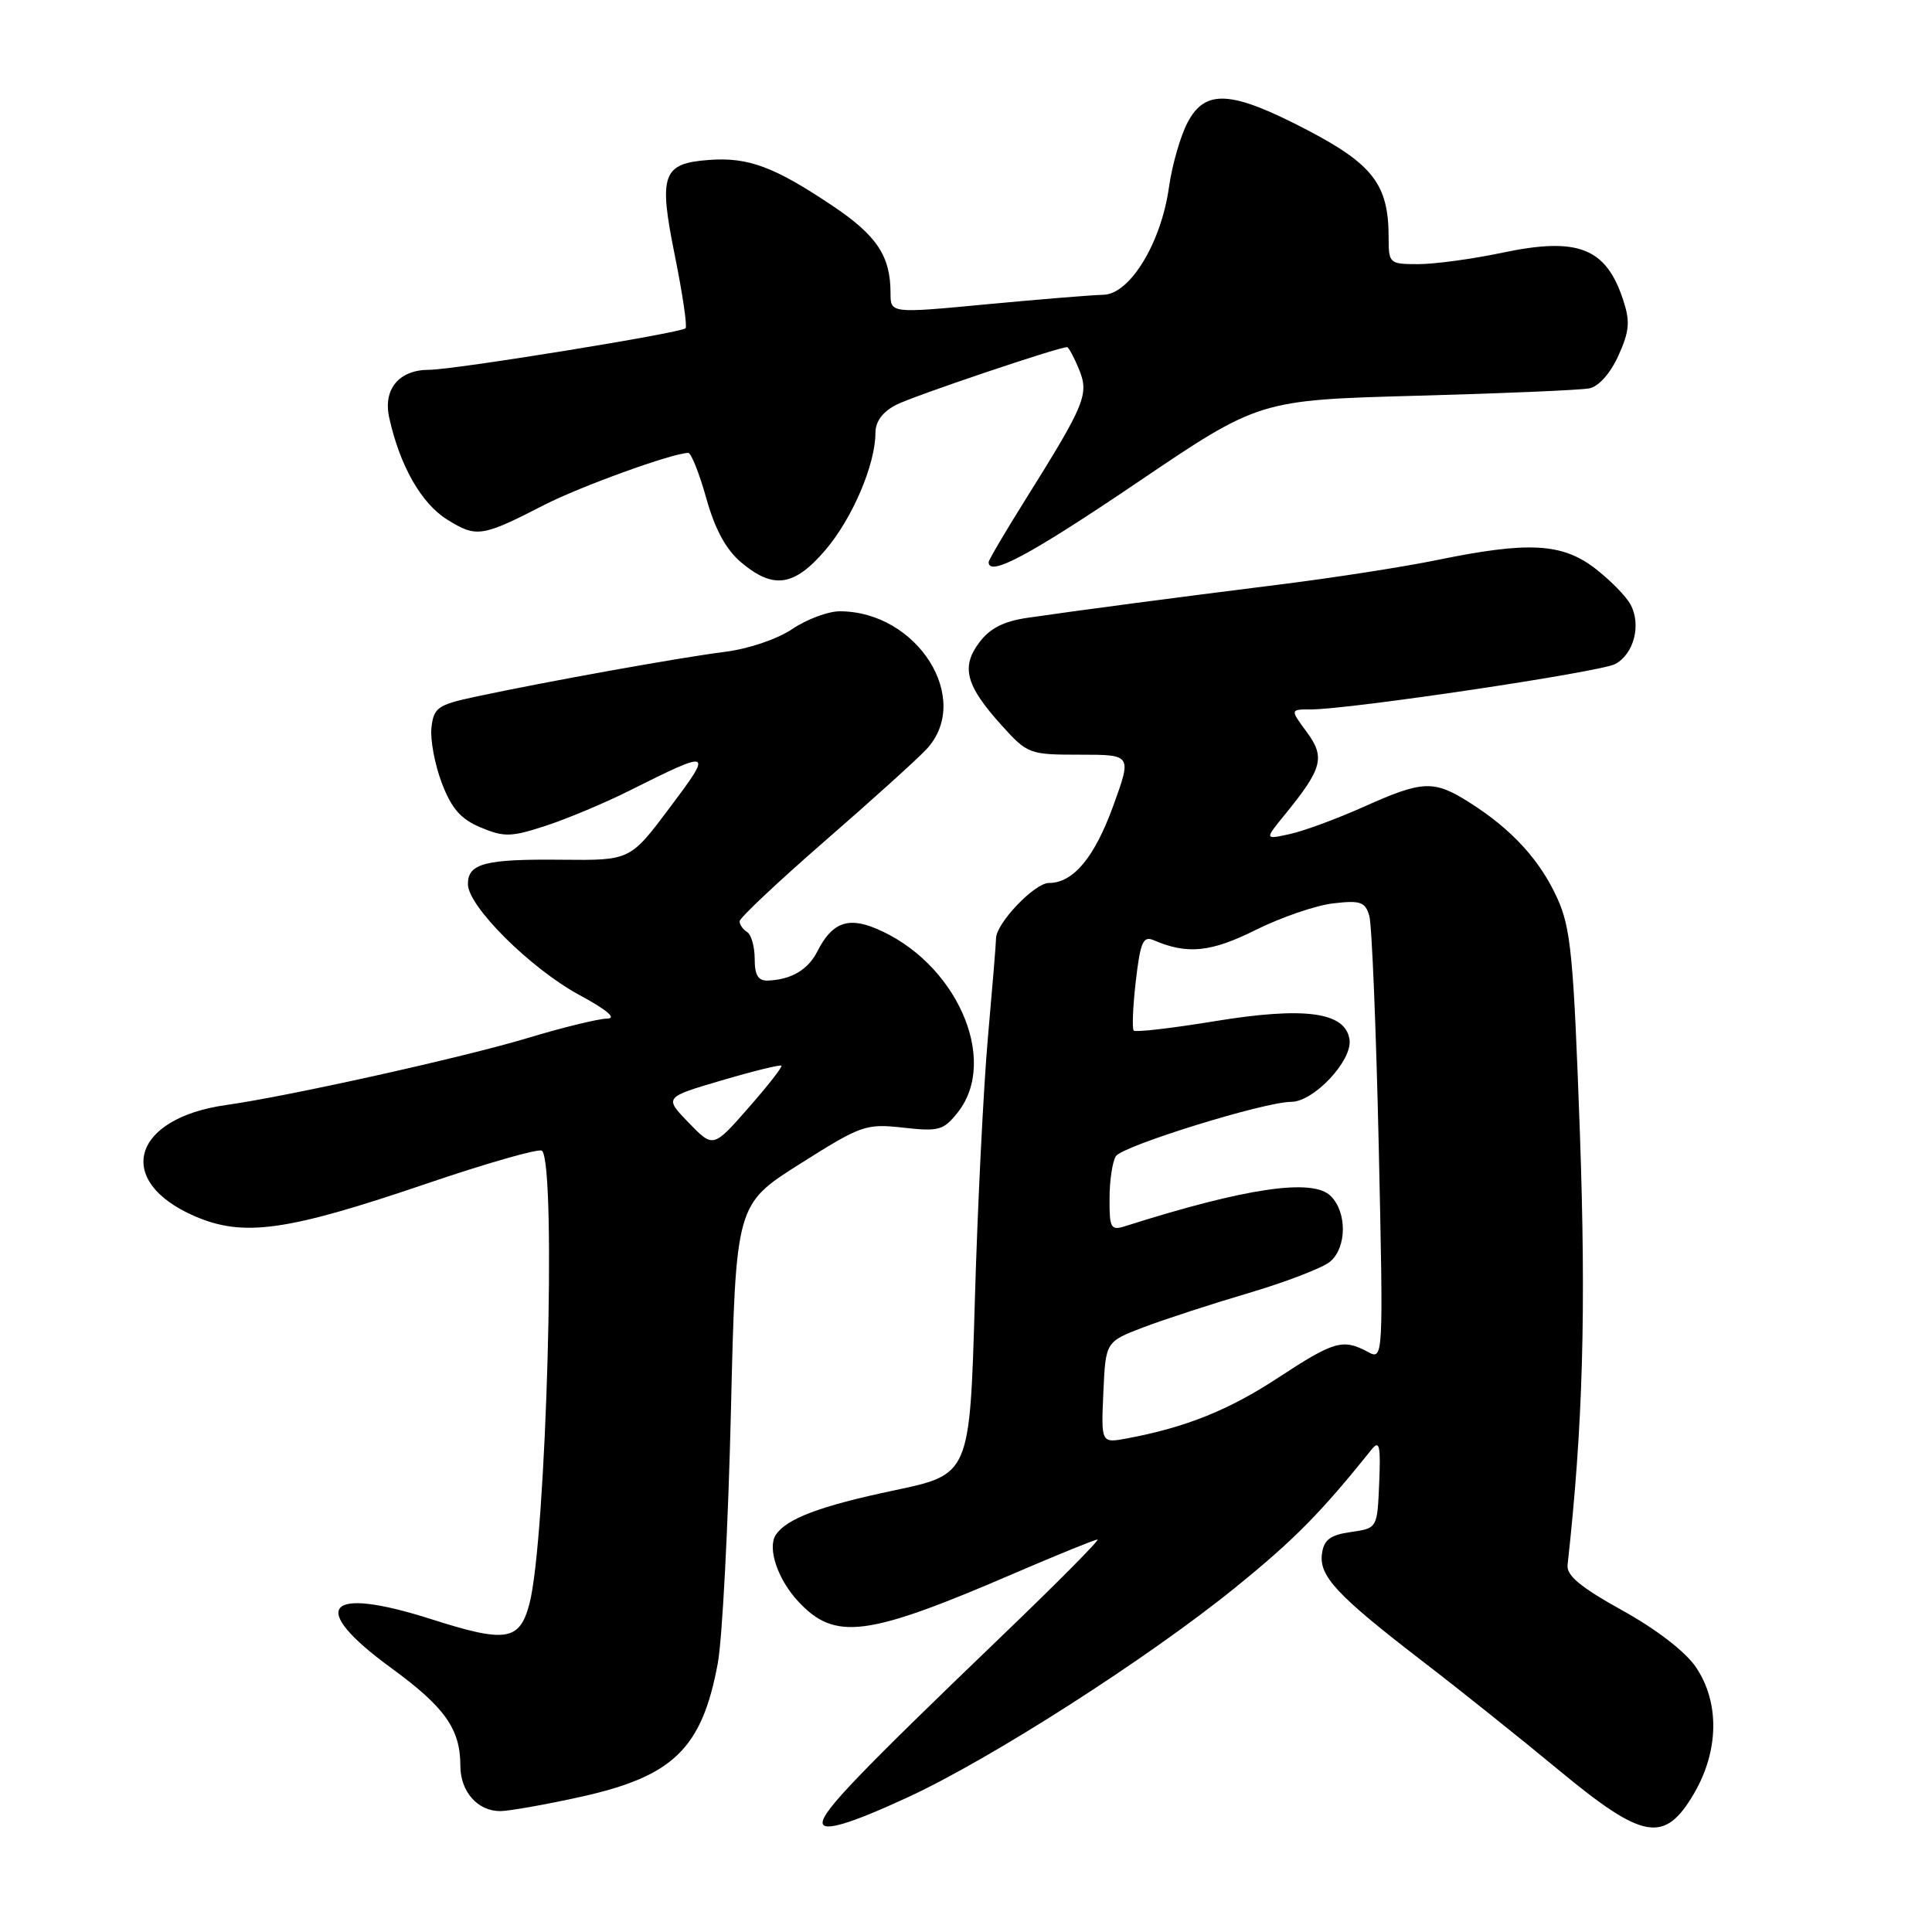 <?xml version="1.0" encoding="UTF-8" standalone="no"?>
<!DOCTYPE svg PUBLIC "-//W3C//DTD SVG 1.1//EN" "http://www.w3.org/Graphics/SVG/1.1/DTD/svg11.dtd" >
<svg xmlns="http://www.w3.org/2000/svg" xmlns:xlink="http://www.w3.org/1999/xlink" version="1.1" viewBox="0 0 256 256">
 <g >
 <path fill="currentColor"
d=" M 120.33 238.13 C 131.26 233.09 152.13 219.72 163.63 210.40 C 171.48 204.04 174.97 200.51 181.75 192.06 C 182.79 190.77 182.96 191.55 182.75 196.50 C 182.50 202.50 182.50 202.50 179.00 203.00 C 176.27 203.39 175.43 204.02 175.17 205.85 C 174.75 208.83 177.11 211.37 188.50 220.13 C 193.45 223.93 201.55 230.41 206.50 234.51 C 217.75 243.83 220.55 244.32 224.46 237.66 C 227.77 232.00 227.88 225.59 224.72 220.91 C 223.34 218.87 219.50 215.90 214.97 213.39 C 209.46 210.34 207.55 208.76 207.71 207.38 C 209.75 188.97 210.18 173.78 209.34 150.00 C 208.50 126.67 208.15 122.96 206.34 119.00 C 204.05 113.96 200.32 109.89 194.77 106.37 C 189.99 103.33 188.55 103.39 180.76 106.88 C 177.22 108.47 172.80 110.10 170.94 110.51 C 167.54 111.26 167.54 111.26 170.30 107.88 C 175.24 101.81 175.62 100.34 173.14 96.98 C 170.94 94.00 170.94 94.00 173.72 94.00 C 178.85 94.00 212.04 89.05 214.02 87.99 C 216.49 86.67 217.50 82.81 216.07 80.13 C 215.47 79.00 213.33 76.83 211.32 75.29 C 206.95 71.96 202.50 71.73 190.50 74.19 C 186.10 75.10 176.65 76.57 169.50 77.46 C 155.37 79.23 143.02 80.86 136.10 81.87 C 132.98 82.33 131.14 83.27 129.75 85.14 C 127.31 88.40 127.98 90.86 132.72 96.11 C 136.15 99.91 136.39 100.00 143.10 100.00 C 149.97 100.00 149.97 100.00 147.52 106.75 C 145.03 113.62 142.22 117.00 138.98 117.00 C 137.09 117.00 132.01 122.32 131.98 124.33 C 131.98 124.97 131.49 130.90 130.90 137.50 C 130.32 144.10 129.53 159.82 129.17 172.43 C 128.50 195.37 128.50 195.37 118.50 197.48 C 108.66 199.55 104.19 201.24 102.79 203.39 C 101.66 205.14 103.05 209.28 105.77 212.20 C 110.66 217.46 114.86 216.91 134.64 208.37 C 140.22 205.97 145.07 204.00 145.42 204.00 C 145.77 204.00 140.08 209.74 132.78 216.75 C 113.86 234.92 109.00 239.98 109.00 241.51 C 109.00 242.77 112.66 241.68 120.33 238.13 Z  M 76.81 238.12 C 89.21 235.40 93.01 231.72 95.11 220.40 C 95.71 217.15 96.49 202.15 96.85 187.05 C 97.50 159.59 97.50 159.59 106.00 154.22 C 114.13 149.08 114.72 148.87 119.68 149.42 C 124.41 149.95 125.03 149.78 126.93 147.37 C 132.44 140.36 126.63 127.40 116.01 123.01 C 112.30 121.47 110.21 122.30 108.30 126.07 C 107.07 128.50 104.85 129.81 101.75 129.93 C 100.46 129.98 100.00 129.22 100.00 127.06 C 100.00 125.44 99.55 123.84 99.00 123.50 C 98.45 123.16 98.00 122.52 98.00 122.08 C 98.00 121.63 103.06 116.87 109.25 111.48 C 115.44 106.10 121.51 100.62 122.75 99.29 C 128.93 92.69 121.58 81.00 111.26 81.00 C 109.72 81.00 106.90 82.06 104.98 83.35 C 102.98 84.70 99.15 85.99 96.00 86.38 C 90.25 87.10 72.43 90.30 63.00 92.32 C 58.00 93.39 57.47 93.77 57.17 96.40 C 56.99 97.99 57.61 101.30 58.54 103.75 C 59.84 107.16 61.06 108.54 63.71 109.65 C 66.80 110.94 67.75 110.92 72.34 109.41 C 75.18 108.48 80.12 106.41 83.33 104.80 C 94.40 99.27 94.52 99.32 88.73 107.04 C 83.50 114.01 83.50 114.01 74.50 113.92 C 64.28 113.81 62.00 114.40 62.00 117.15 C 62.00 120.08 70.27 128.31 76.75 131.83 C 80.47 133.84 81.77 134.96 80.43 134.97 C 79.29 134.99 74.56 136.14 69.93 137.54 C 61.37 140.12 38.24 145.26 29.97 146.42 C 17.44 148.18 15.10 156.52 25.82 161.16 C 32.26 163.94 38.00 163.14 56.34 156.90 C 64.50 154.12 71.47 152.13 71.82 152.48 C 73.77 154.44 72.39 204.17 70.14 212.56 C 68.84 217.43 67.04 217.71 57.18 214.56 C 43.09 210.06 40.73 212.92 51.84 221.02 C 58.96 226.22 61.00 229.10 61.00 233.98 C 61.00 237.41 63.31 240.01 66.32 239.98 C 67.52 239.96 72.24 239.13 76.81 238.12 Z  M 109.37 72.88 C 112.94 68.71 116.00 61.54 116.00 57.35 C 116.00 55.85 116.96 54.56 118.75 53.64 C 121.04 52.47 140.21 46.00 141.39 46.00 C 141.59 46.00 142.30 47.30 142.96 48.90 C 144.34 52.24 143.81 53.52 135.85 66.24 C 133.18 70.50 131.00 74.21 131.00 74.49 C 131.00 76.48 136.47 73.55 150.58 64.01 C 166.83 53.01 166.83 53.01 187.67 52.44 C 199.13 52.13 209.44 51.69 210.59 51.46 C 211.84 51.21 213.38 49.48 214.45 47.12 C 215.92 43.85 216.02 42.60 215.07 39.72 C 212.80 32.83 209.08 31.38 199.09 33.48 C 195.12 34.32 190.10 35.00 187.93 35.00 C 184.10 35.00 184.00 34.91 184.00 31.47 C 184.00 24.49 181.96 21.80 173.20 17.22 C 163.13 11.97 159.70 11.76 157.35 16.25 C 156.41 18.04 155.31 21.87 154.90 24.77 C 153.87 32.18 149.73 38.98 146.21 39.06 C 144.72 39.09 137.76 39.66 130.75 40.32 C 118.00 41.53 118.00 41.53 118.00 38.83 C 118.00 33.93 116.18 31.19 110.30 27.26 C 102.61 22.10 99.14 20.81 93.99 21.19 C 87.75 21.64 87.23 23.09 89.44 33.96 C 90.45 38.96 91.08 43.25 90.84 43.50 C 90.20 44.13 60.13 49.00 56.86 49.00 C 52.88 49.00 50.74 51.56 51.57 55.33 C 52.98 61.73 55.83 66.73 59.29 68.87 C 63.15 71.26 63.85 71.15 72.11 66.91 C 76.93 64.44 89.06 60.05 91.20 60.01 C 91.58 60.01 92.66 62.71 93.59 66.03 C 94.75 70.17 96.20 72.83 98.22 74.53 C 102.48 78.12 105.24 77.71 109.37 72.88 Z  M 146.20 184.52 C 146.50 177.79 146.50 177.79 151.50 175.88 C 154.25 174.83 160.55 172.78 165.50 171.32 C 170.45 169.85 175.29 167.99 176.25 167.17 C 178.46 165.30 178.51 160.65 176.33 158.48 C 173.95 156.09 165.11 157.39 149.10 162.47 C 147.19 163.08 147.00 162.75 147.02 158.82 C 147.02 156.44 147.40 153.91 147.86 153.20 C 148.73 151.83 167.54 146.00 171.09 146.00 C 174.08 146.00 179.21 140.53 178.82 137.76 C 178.30 134.09 172.89 133.35 160.86 135.33 C 155.25 136.25 150.47 136.80 150.23 136.56 C 149.99 136.32 150.11 133.37 150.50 130.00 C 151.10 124.83 151.47 123.98 152.86 124.58 C 157.32 126.50 160.44 126.19 166.39 123.22 C 169.75 121.55 174.37 119.96 176.66 119.70 C 180.27 119.28 180.90 119.50 181.44 121.36 C 181.78 122.54 182.34 136.27 182.69 151.87 C 183.31 180.24 183.31 180.24 181.22 179.12 C 177.94 177.36 176.75 177.71 169.40 182.53 C 162.85 186.84 157.15 189.13 149.37 190.59 C 145.90 191.24 145.90 191.24 146.20 184.52 Z  M 91.25 148.76 C 88.00 145.40 88.00 145.40 95.62 143.16 C 99.82 141.92 103.38 141.05 103.54 141.21 C 103.70 141.37 101.73 143.89 99.16 146.81 C 94.50 152.12 94.50 152.12 91.25 148.76 Z "/>
</g>
</svg>